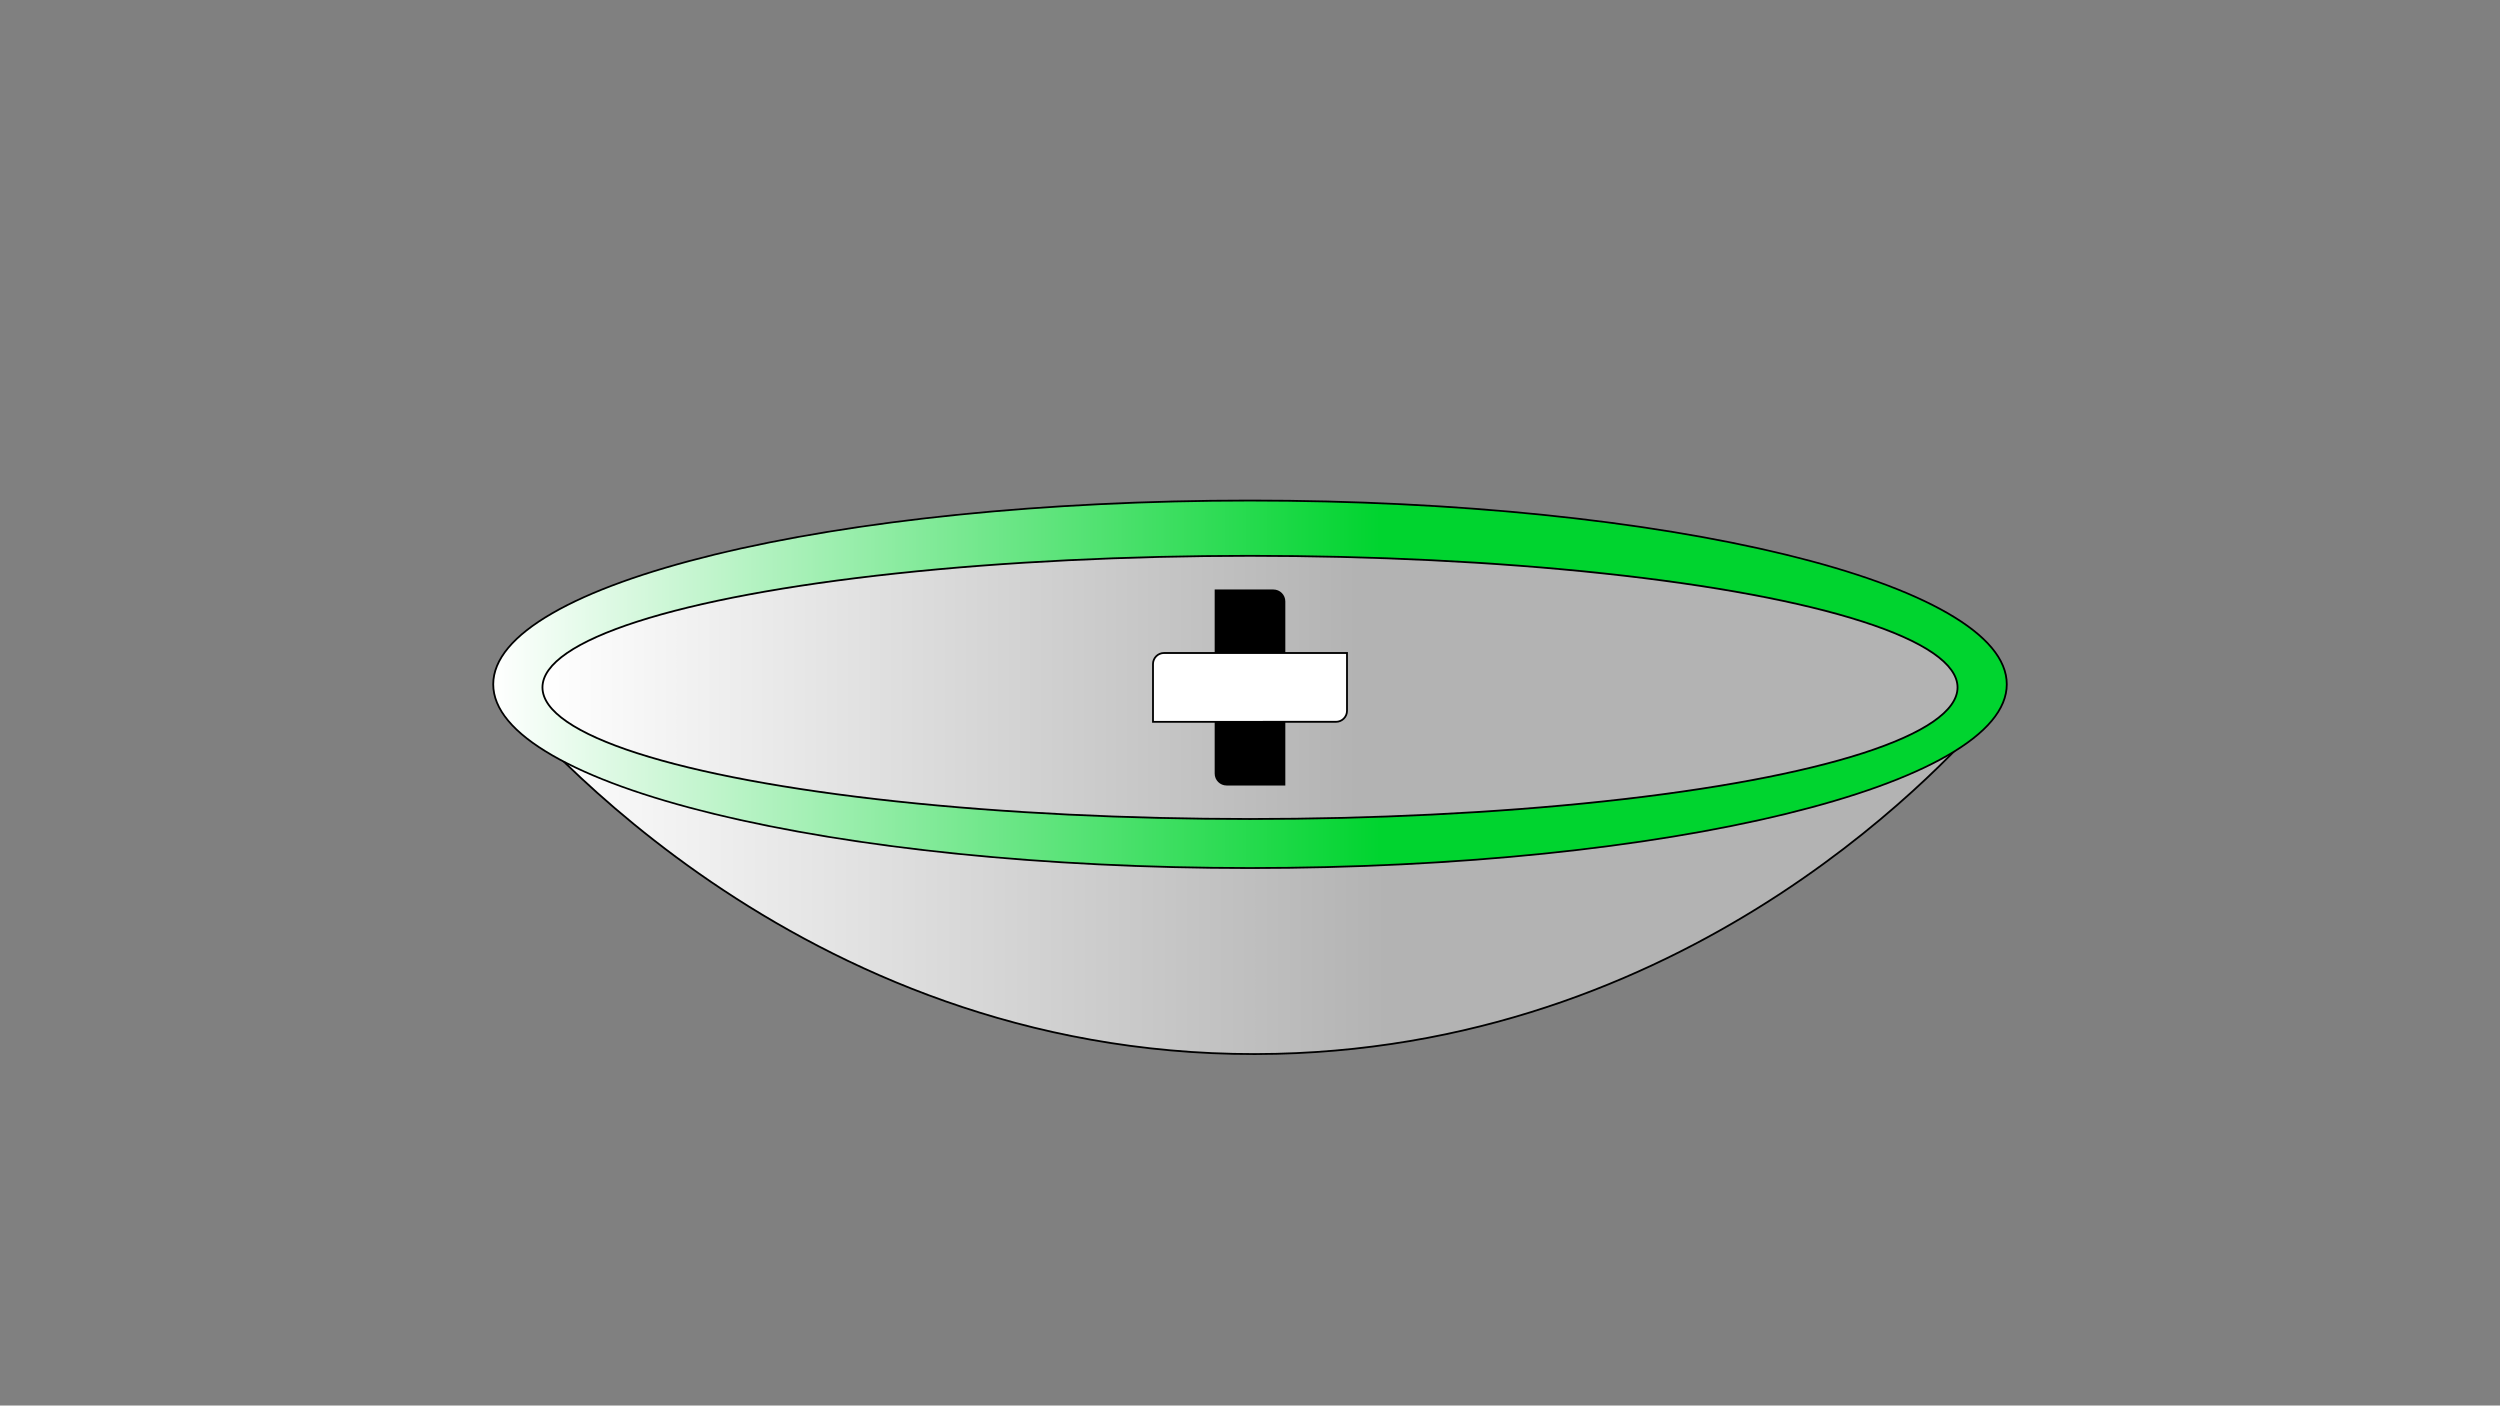 <?xml version="1.0" encoding="utf-8"?>
<!-- Generator: Adobe Illustrator 26.0.1, SVG Export Plug-In . SVG Version: 6.00 Build 0)  -->
<svg version="1.1" id="Layer_1" xmlns="http://www.w3.org/2000/svg" xmlns:xlink="http://www.w3.org/1999/xlink" x="0px" y="0px"
	 viewBox="0 0 1366 768" style="enable-background:new 0 0 1366 768;" xml:space="preserve">
<rect x="0" y="0" width="1366" height="768" fill="#808080" stroke="none"/>
<style type="text/css">
	.st0{fill:url(#SVGID_1_);stroke:#000000;stroke-miterlimit:10;}
	.st1{fill:url(#SVGID_00000161601906617240606710000017137109005641887390_);}
	.st2{fill:url(#SVGID_00000014611544439815545170000017054391638608793008_);stroke:#000000;stroke-miterlimit:10;}
	.st3{fill:#FFFFFF;stroke:#000000;stroke-miterlimit:10;}
	.st4{stroke:#000000;stroke-miterlimit:10;}
</style>
<g>
	<linearGradient id="SVGID_1_" gradientUnits="userSpaceOnUse" x1="285.412" y1="475.798" x2="1104.859" y2="475.798">
		<stop  offset="0" style="stop-color:#FFFFFF"/>
		<stop  offset="0.576" style="stop-color:#B3B3B3"/>
	</linearGradient>
	<path class="st0" d="M270.7,375.6c18.1,22.5,171.9,206.3,426.8,200.2c232-5.6,371-164.3,392.7-189.8"/>
	<g>
		
			<linearGradient id="SVGID_00000175287246561636056260000006530690921460114822_" gradientUnits="userSpaceOnUse" x1="269.5" y1="373.934" x2="1096.5" y2="373.934">
			<stop  offset="0" style="stop-color:#FFFFFF"/>
			<stop  offset="0.586" style="stop-color:#00D42F"/>
		</linearGradient>
		
			<ellipse style="fill:url(#SVGID_00000175287246561636056260000006530690921460114822_);" cx="683" cy="373.9" rx="413.5" ry="100.4"/>
		<path d="M683,274c110.5,0,214.4,10.5,292.5,29.5c37.9,9.2,67.7,20,88.5,32c21.3,12.3,32,25.2,32,38.4s-10.8,26.2-32,38.4
			c-20.8,12-50.5,22.7-88.5,32c-78.1,19-182,29.5-292.5,29.5c-110.5,0-214.4-10.5-292.5-29.5c-37.9-9.2-67.7-20-88.5-32
			c-21.3-12.3-32-25.2-32-38.4s10.8-26.2,32-38.4c20.8-12,50.5-22.7,88.5-32C468.6,284.5,572.5,274,683,274 M683,273
			c-228.6,0-414,45.2-414,100.9s185.4,100.9,414,100.9s414-45.2,414-100.9S911.6,273,683,273L683,273z"/>
	</g>
	
		<linearGradient id="SVGID_00000047029207136337726150000008880140307686041783_" gradientUnits="userSpaceOnUse" x1="296.372" y1="375.645" x2="1069.628" y2="375.645">
		<stop  offset="0" style="stop-color:#FFFFFF"/>
		<stop  offset="0.576" style="stop-color:#B3B3B3"/>
	</linearGradient>
	
		<ellipse style="fill:url(#SVGID_00000047029207136337726150000008880140307686041783_);stroke:#000000;stroke-miterlimit:10;" cx="683" cy="375.6" rx="386.6" ry="71.9"/>
	<path class="st3" d="M677.9,661.3"/>
	<g>
		<path class="st4" d="M701.8,428.7h-31.6c-3.3,0-6-2.7-6-6V322.6h31.6c3.3,0,6,2.7,6,6V428.7z"/>
		<path class="st3" d="M736,356.8v31.6c0,3.3-2.7,6-6,6H630v-31.6c0-3.3,2.7-6,6-6H736z"/>
	</g>
</g>
</svg>
